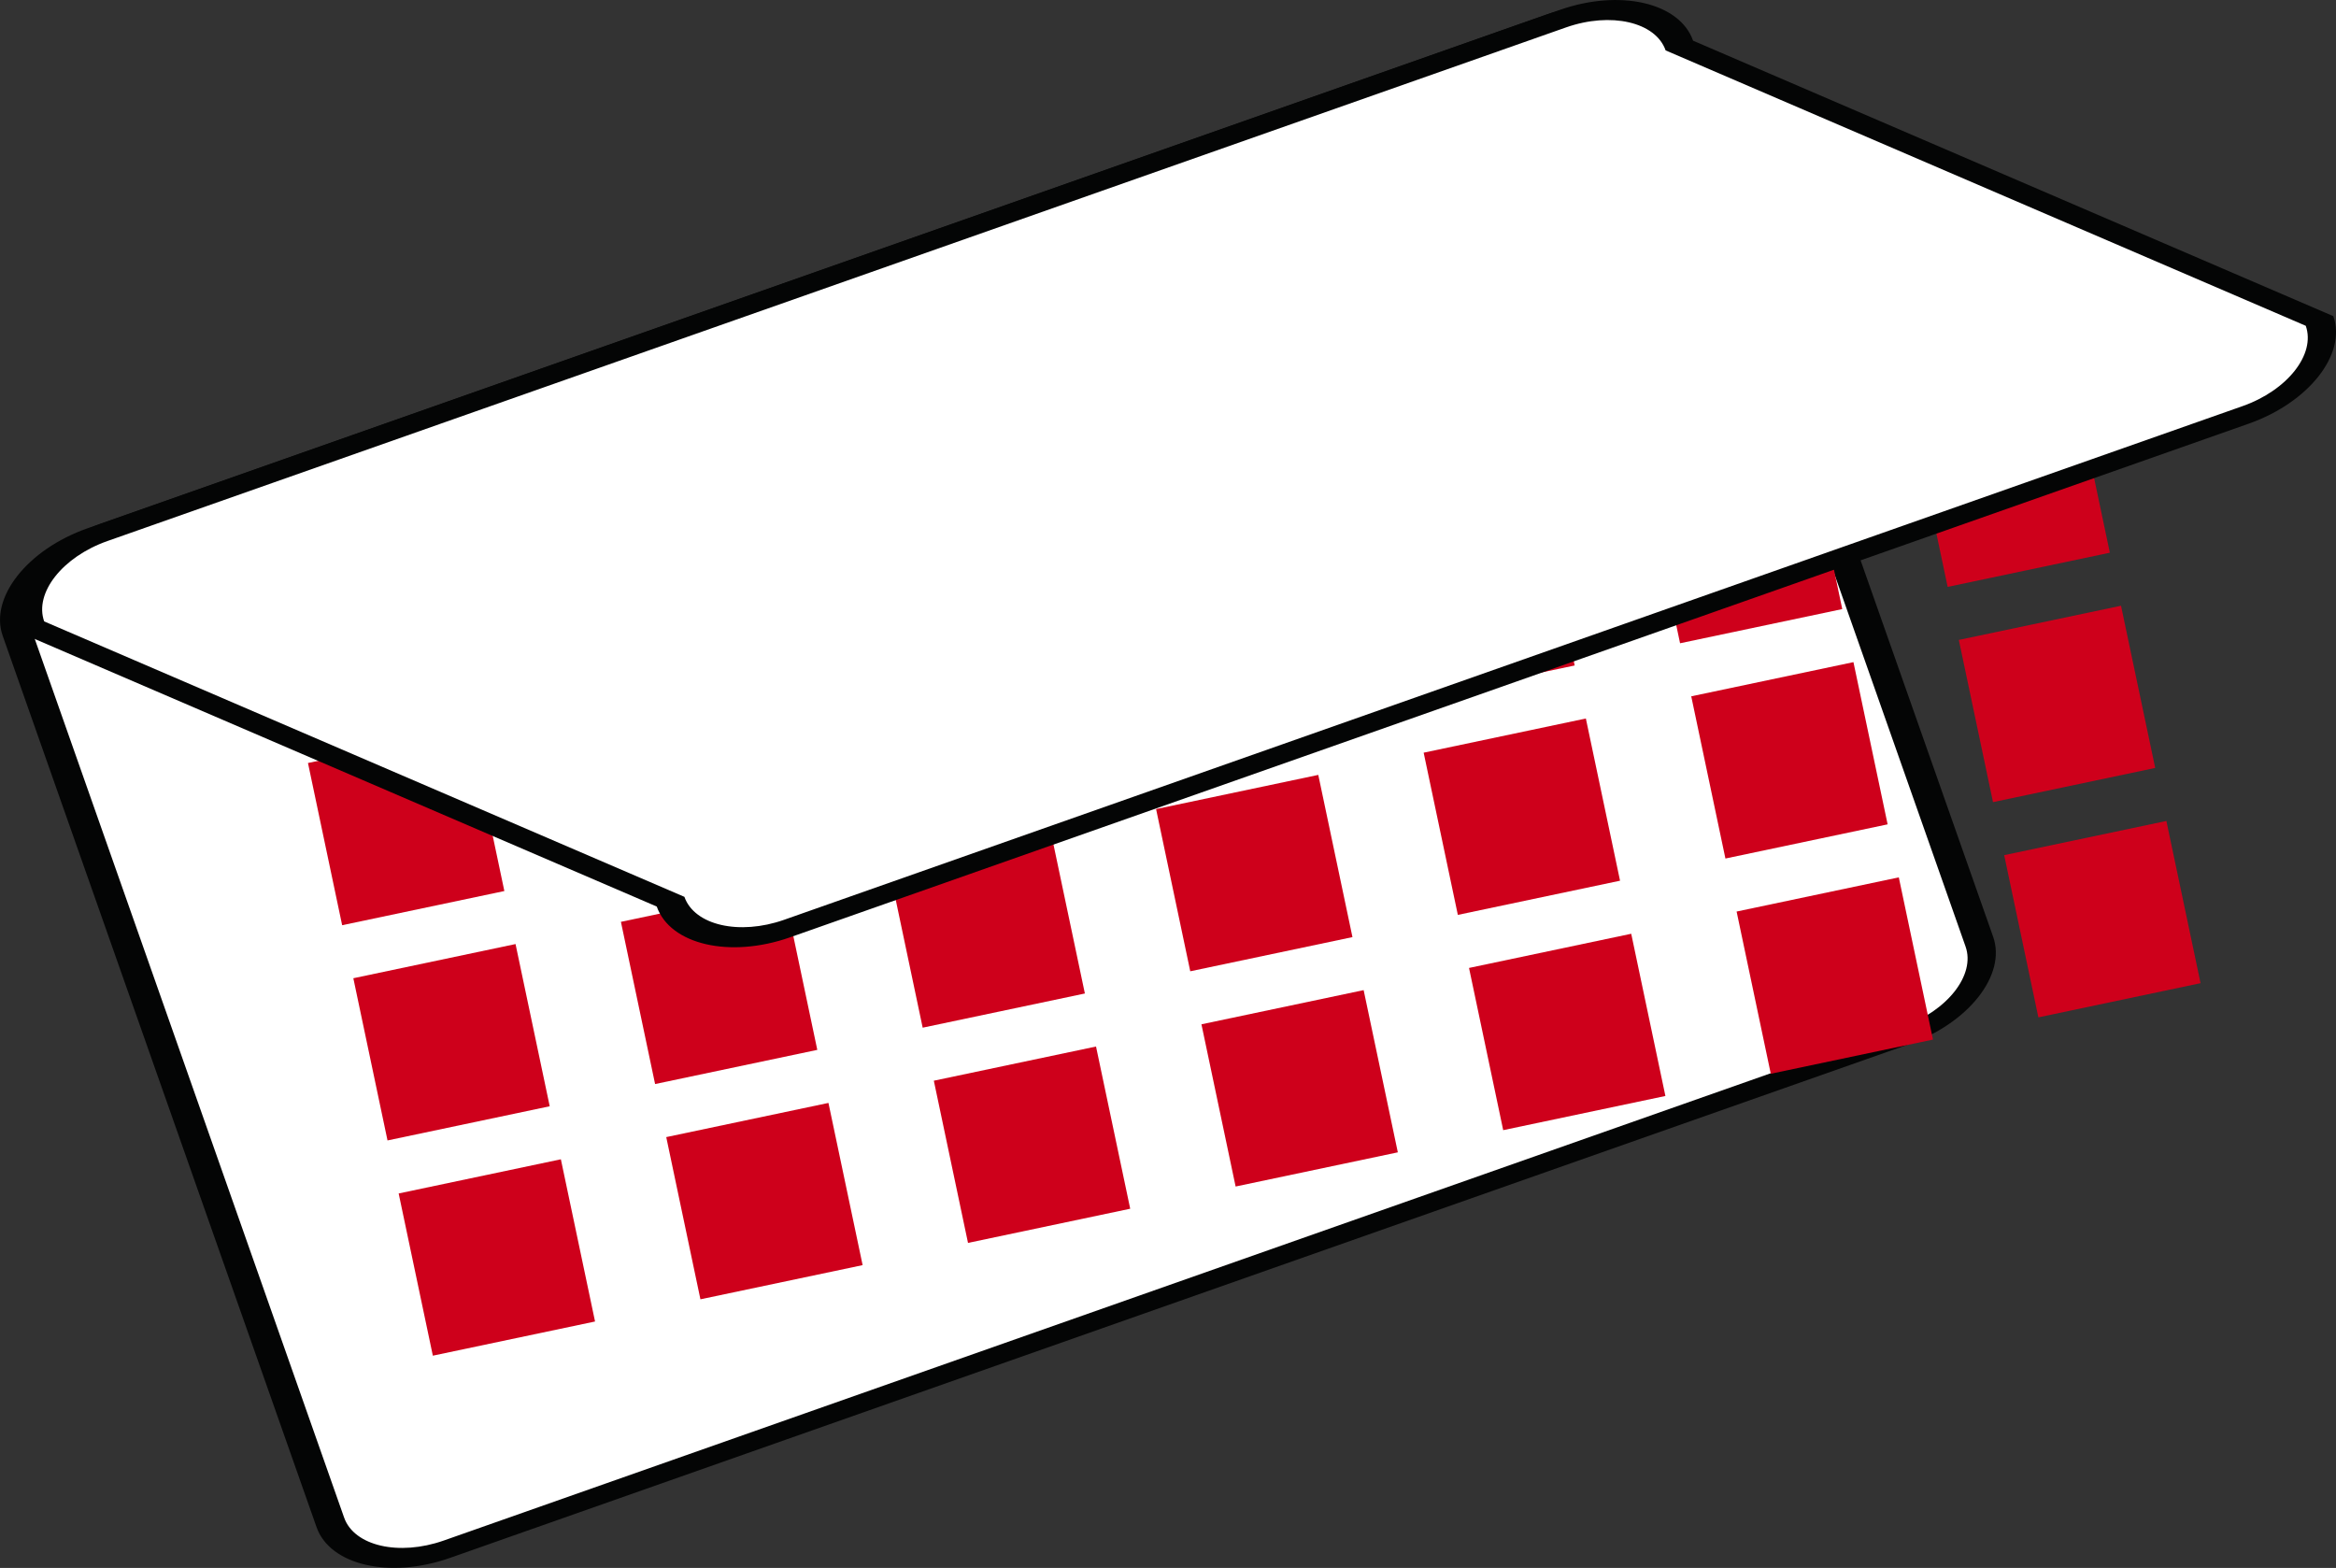 <svg xmlns="http://www.w3.org/2000/svg" width="72.407" height="48.598" viewBox="0 0 72.407 48.598"><rect x="0" y="0" width="72.407" height="48.598" fill="#333333" stroke="none"/><defs><style>.a{fill:#fff;}.b{fill:#040505;}.c{fill:#ce001b;}</style></defs><g transform="translate(-393.272 -753.412)"><path class="a" d="M396.074,770.062l45.211-15.92c1.621-.571,3.249-.2,3.611.832l9.728,27.626c.364,1.033-.672,2.341-2.293,2.912l-45.21,15.92c-1.628.573-3.246.2-3.61-.833l-9.728-27.626C393.421,771.944,394.447,770.635,396.074,770.062Z"/><path class="b" d="M452.427,785.783,407.216,801.7c-1.862.655-3.716.227-4.132-.954l-9.728-27.626c-.416-1.181.761-2.676,2.623-3.332l45.211-15.92c1.863-.656,3.718-.229,4.134.953l9.728,27.626C455.468,783.631,454.29,785.127,452.427,785.783Zm-56.257-15.45c-1.392.49-2.27,1.606-1.959,2.489l9.727,27.626c.311.883,1.7,1.2,3.087.713l45.211-15.92c1.393-.49,2.272-1.608,1.961-2.49l-9.728-27.626c-.311-.883-1.7-1.2-3.088-.712Z"/><rect class="c" width="5.138" height="5.138" transform="translate(402.818 777.061) rotate(-11.899)"/><rect class="c" width="5.138" height="5.138" transform="translate(411.112 775.313) rotate(-11.899)"/><rect class="c" width="5.138" height="5.138" transform="translate(419.406 773.565) rotate(-11.899)"/><rect class="c" width="5.138" height="5.138" transform="translate(427.7 771.818) rotate(-11.899)"/><rect class="c" width="5.138" height="5.138" transform="translate(435.994 770.07) rotate(-11.899)"/><rect class="c" width="5.138" height="5.138" transform="translate(444.288 768.322) rotate(-11.899)"/><rect class="c" width="5.138" height="5.138" transform="translate(452.582 766.575) rotate(-11.9)"/><rect class="c" width="5.138" height="5.138" transform="translate(404.224 783.732) rotate(-11.899)"/><rect class="c" width="5.138" height="5.138" transform="translate(412.518 781.984) rotate(-11.899)"/><rect class="c" width="5.138" height="5.138" transform="translate(420.812 780.237) rotate(-11.9)"/><rect class="c" width="5.138" height="5.138" transform="translate(429.106 778.489) rotate(-11.899)"/><rect class="c" width="5.138" height="5.138" transform="translate(437.4 776.741) rotate(-11.899)"/><rect class="c" width="5.138" height="5.138" transform="translate(445.694 774.994) rotate(-11.899)"/><rect class="c" width="5.138" height="5.138" transform="translate(453.988 773.246) rotate(-11.9)"/><rect class="c" width="5.138" height="5.138" transform="translate(405.629 790.403) rotate(-11.899)"/><rect class="c" width="5.138" height="5.138" transform="translate(413.923 788.656) rotate(-11.899)"/><rect class="c" width="5.138" height="5.138" transform="translate(422.217 786.908) rotate(-11.9)"/><rect class="c" width="5.138" height="5.138" transform="translate(430.512 785.16) rotate(-11.899)"/><rect class="c" width="5.138" height="5.138" transform="translate(438.806 783.413) rotate(-11.899)"/><rect class="c" width="5.138" height="5.138" transform="translate(447.1 781.665) rotate(-11.899)"/><rect class="c" width="5.138" height="5.138" transform="translate(455.394 779.917) rotate(-11.9)"/><path class="a" d="M396.5,769.911l45.21-15.919c1.621-.571,3.249-.2,3.612.832l19.845,8.538c.364,1.032-.672,2.34-2.293,2.911l-45.211,15.92c-1.627.573-3.245.2-3.609-.833l-19.846-8.538C393.848,771.793,394.874,770.484,396.5,769.911Z"/><path class="b" d="M462.972,766.544l-45.211,15.92c-1.863.656-3.716.228-4.132-.954l-19.846-8.537c-.416-1.182.761-2.677,2.623-3.333l45.211-15.92c1.863-.656,3.718-.228,4.134.953l19.845,8.538C466.012,764.392,464.835,765.888,462.972,766.544ZM396.6,770.182c-1.391.49-2.27,1.607-1.959,2.49l19.845,8.537c.311.883,1.7,1.2,3.087.713L462.781,766c1.392-.49,2.272-1.607,1.961-2.49L444.9,754.974c-.31-.882-1.7-1.2-3.088-.712Z"/></g></svg>